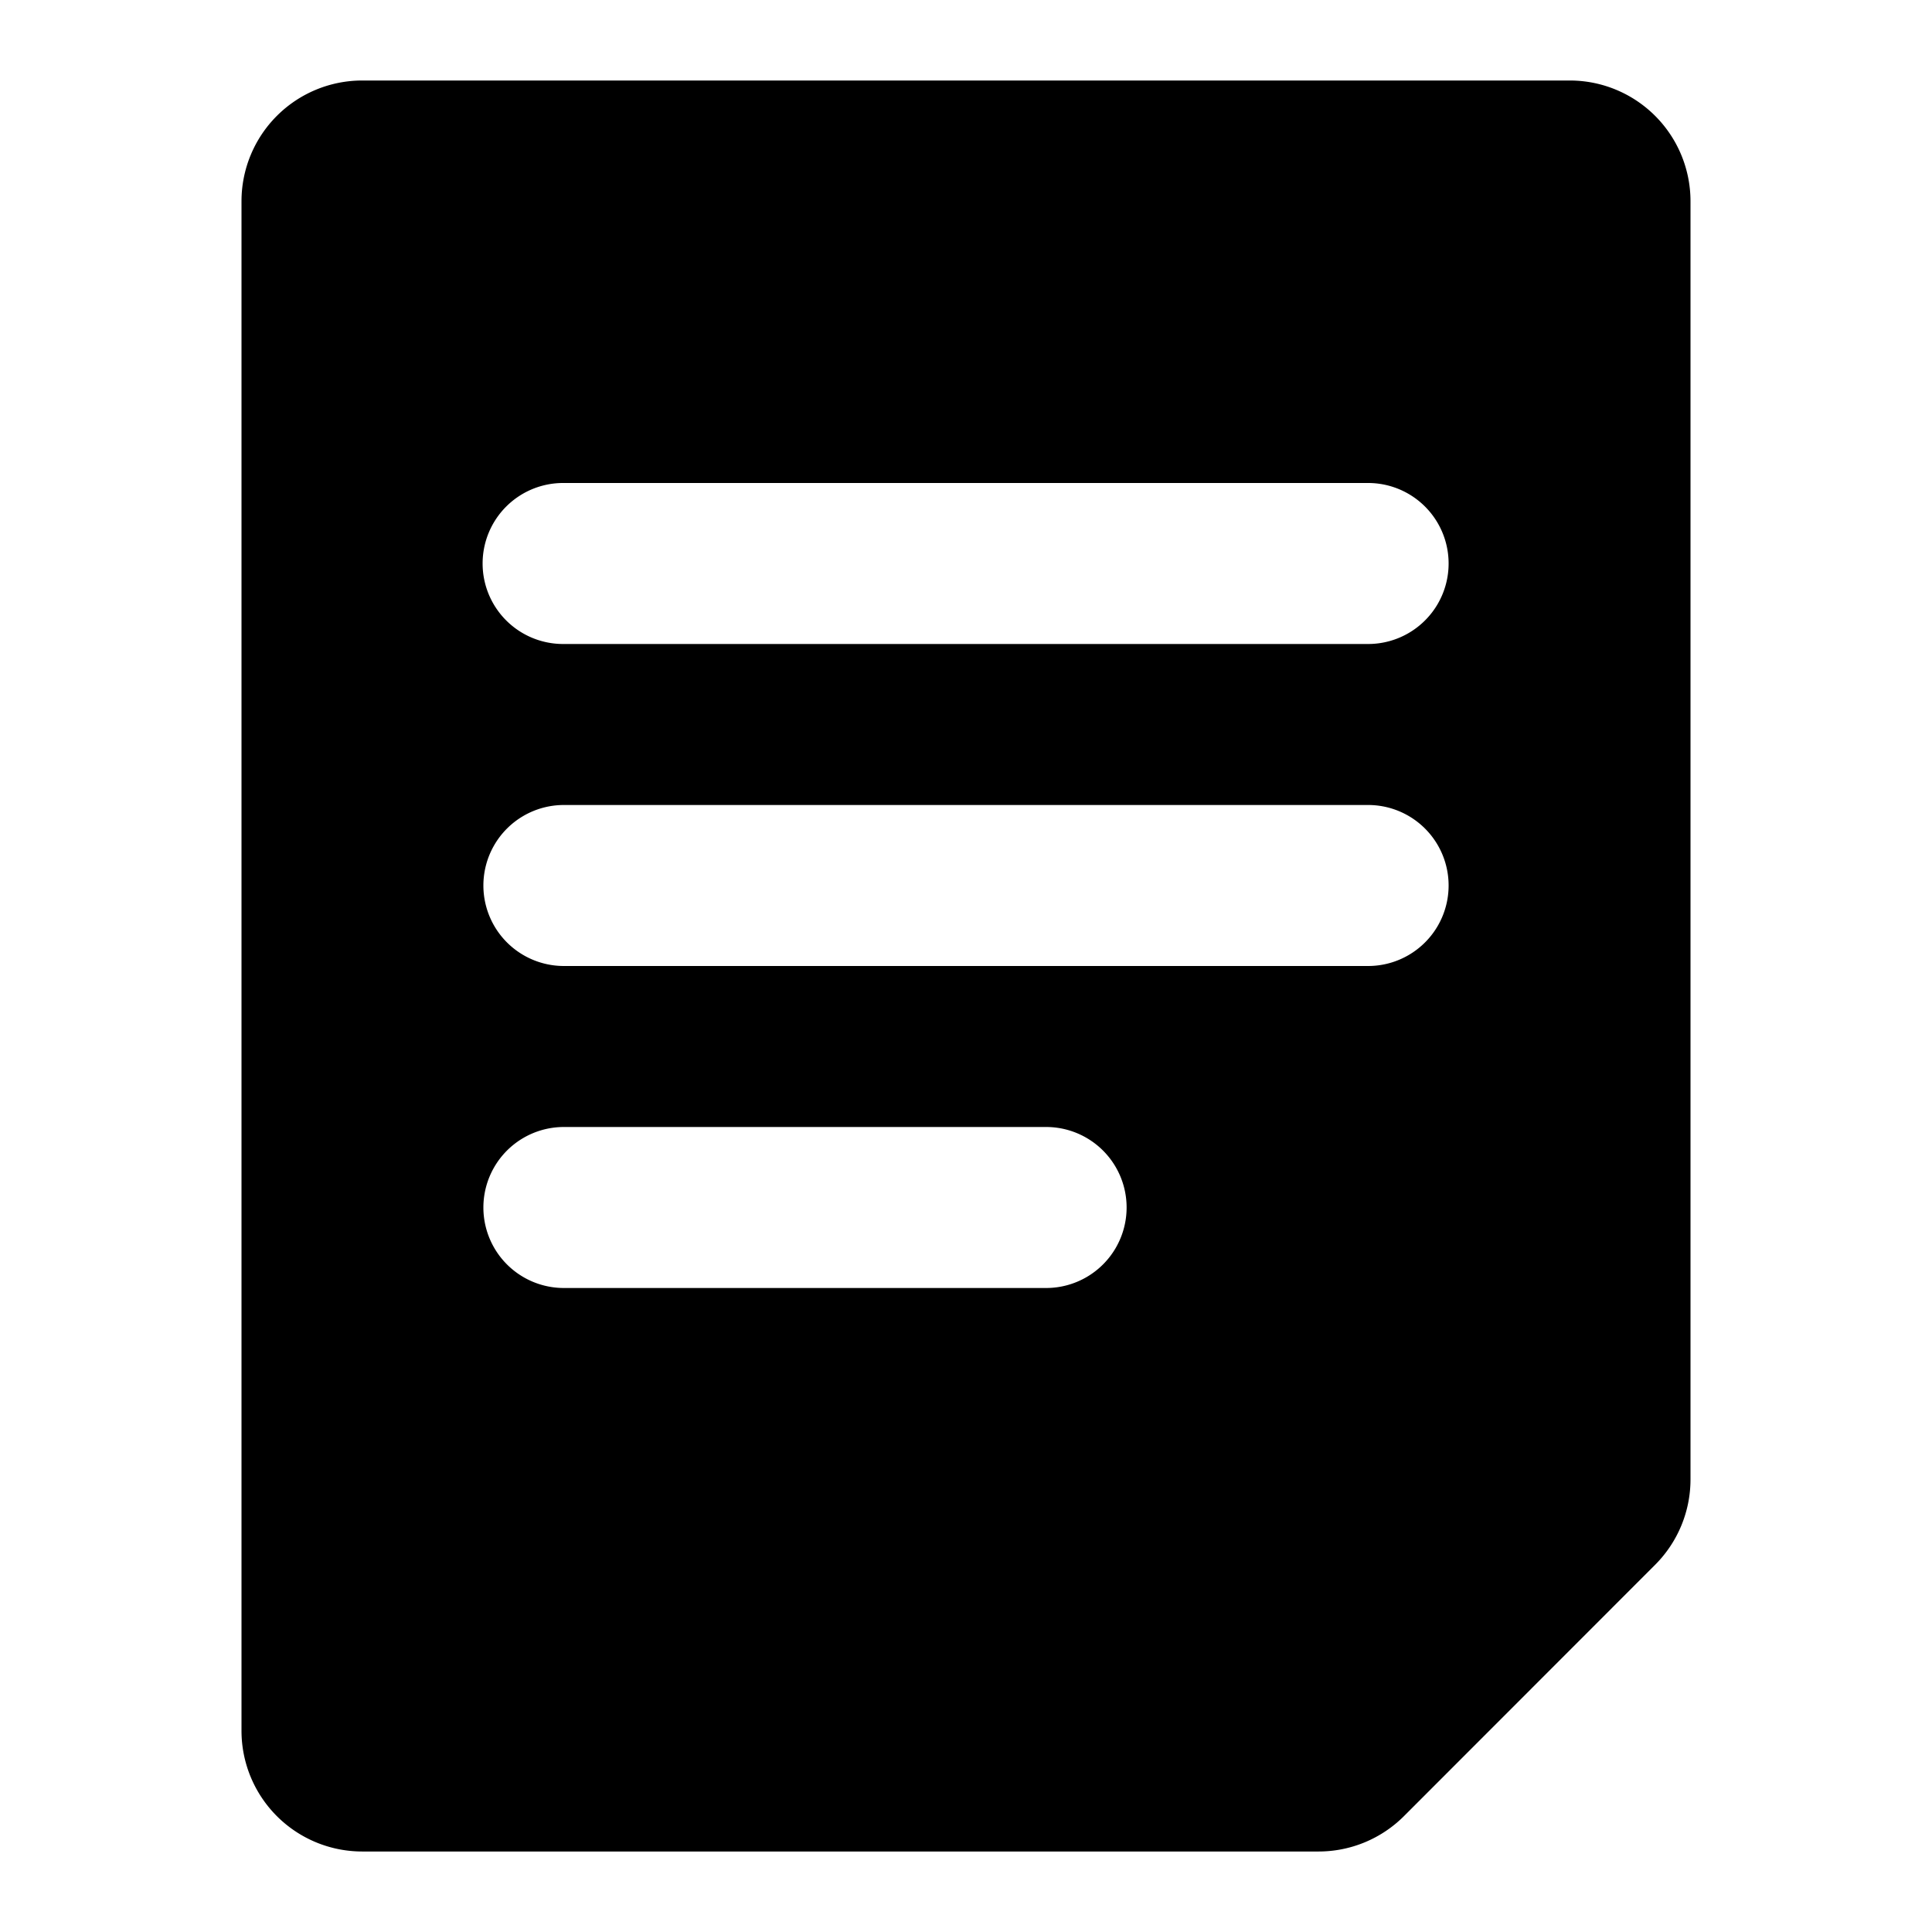 <svg t="1712388358473" class="icon" viewBox="0 0 1024 1024" version="1.1" xmlns="http://www.w3.org/2000/svg" p-id="24814" width="16" height="16"><path d="M832 42.667A64 64 0 0 1 896 106.667v677.504a64 64 0 0 1-18.773 45.227l-133.12 133.205a64 64 0 0 1-45.269 18.731H192A64 64 0 0 1 128 917.333v-810.667A64 64 0 0 1 192 42.667h640zM554.667 597.333H298.667a42.667 42.667 0 0 0 0 85.333h256a42.667 42.667 0 0 0 0-85.333z m170.667-170.667H298.667a42.667 42.667 0 0 0 0 85.333h426.667a42.667 42.667 0 0 0 0-85.333z m0-170.667H298.667a42.667 42.667 0 1 0 0 85.333h426.667a42.667 42.667 0 0 0 0-85.333z" fill="currentColor" p-id="24815"></path></svg>